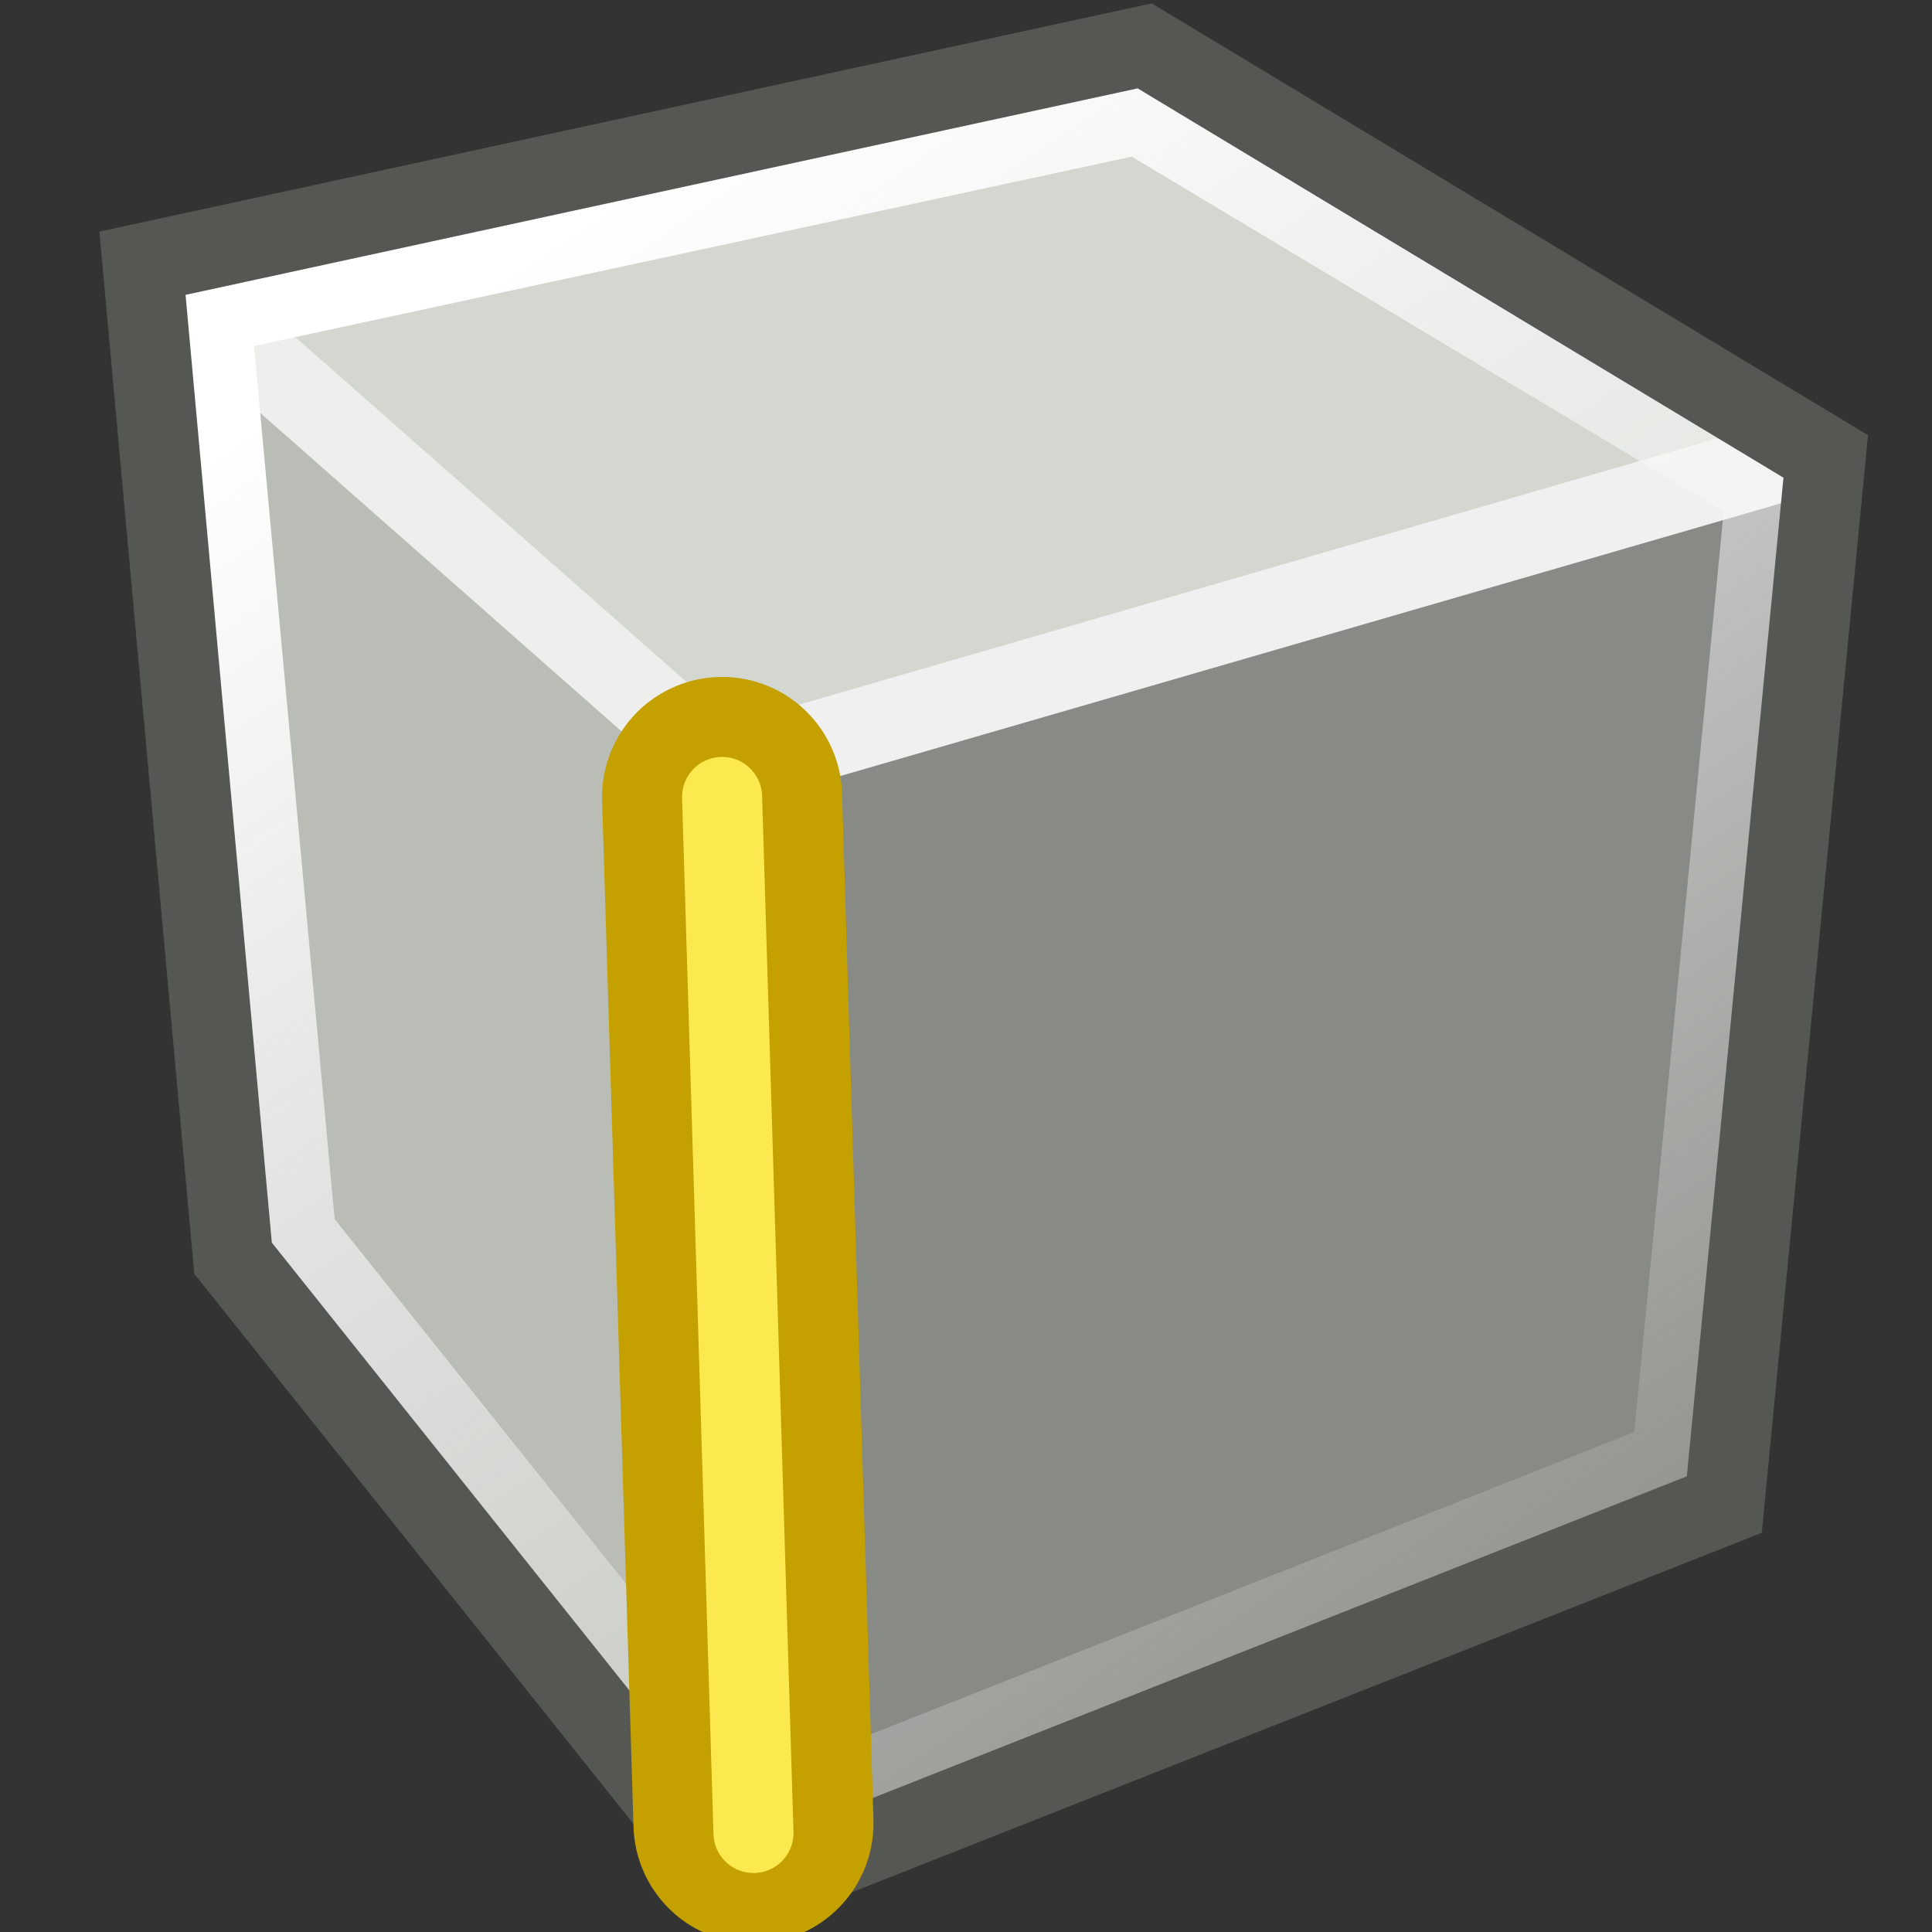 <svg xmlns="http://www.w3.org/2000/svg" width="16" height="16" xmlns:xlink="http://www.w3.org/1999/xlink" version="1"><rect width="100%" height="100%" fill="#333333" stroke="none"/><defs><linearGradient id="c"><stop offset="0" stop-color="#fff"/><stop offset="1" stop-color="#eeeeec" stop-opacity="0"/></linearGradient><radialGradient cx="294.624" cy="80.627" r="48.777" fx="294.624" fy="80.627" gradientUnits="userSpaceOnUse"><stop offset="0" stop-color="#BAD1D7"/><stop offset=".826" stop-color="#6D7580"/><stop offset="1" stop-color="#41454C"/></radialGradient><radialGradient cx="257.459" cy="35.376" r="68.717" fx="257.459" fy="35.376" gradientUnits="userSpaceOnUse"><stop offset="0" stop-color="#fff"/><stop offset="1" stop-color="#8794A0"/></radialGradient><radialGradient cx="264.957" cy="80.291" r="53.348" fx="264.957" fy="80.291" gradientUnits="userSpaceOnUse"><stop offset="0" stop-color="#BAD1D7"/><stop offset="1" stop-color="#8794A0"/></radialGradient><linearGradient id="a"><stop offset="0" stop-color="#fff"/><stop offset="1" stop-color="#cdcdcd"/></linearGradient><linearGradient x1="2.131" x2="46.011" y1="26.143" y2="26.143" xlink:href="#a" gradientUnits="userSpaceOnUse" gradientTransform="matrix(.967 0 0 .966 .802 .898)"/><linearGradient id="b"><stop offset="0" stop-color="#e8e8e8"/><stop offset="1" stop-color="#b8b8b8"/></linearGradient><linearGradient x1="14.929" x2="35.357" y1="17.929" y2="27.929" xlink:href="#b" gradientUnits="userSpaceOnUse" gradientTransform="matrix(.864 0 0 .863 3.346 6.117)"/><linearGradient><stop offset="0" stop-color="#ae7cbb"/><stop offset="1" stop-color="#5c3566"/></linearGradient><linearGradient><stop offset="0" stop-color="#9a7e00"/><stop offset="1" stop-color="#643e00"/></linearGradient><linearGradient><stop offset="0" stop-color="#6e6e6e"/><stop offset="1"/></linearGradient><linearGradient><stop offset="0" stop-color="#fff"/><stop offset="1" stop-color="#bcbcb4"/></linearGradient><linearGradient x1="14.929" x2="35.357" y1="17.929" y2="27.929" xlink:href="#b" gradientUnits="userSpaceOnUse" gradientTransform="matrix(.245 0 0 .241 2.154 1.147)"/><linearGradient x1="2.131" x2="46.011" y1="26.143" y2="26.143" xlink:href="#a" gradientUnits="userSpaceOnUse" gradientTransform="matrix(.275 0 0 .27 1.431 -.313)"/><linearGradient x1="14.929" x2="35.357" y1="17.929" y2="27.929" xlink:href="#b" gradientUnits="userSpaceOnUse" gradientTransform="matrix(.245 0 0 .241 2.154 1.147)"/><linearGradient x1="2.131" x2="46.011" y1="26.143" y2="26.143" xlink:href="#a" gradientUnits="userSpaceOnUse" gradientTransform="matrix(.275 0 0 .27 1.431 -.313)"/><linearGradient x1="14.929" x2="35.357" y1="17.929" y2="27.929" xlink:href="#b" gradientUnits="userSpaceOnUse" gradientTransform="matrix(.208 0 0 .49 1.5 -4.864)"/><linearGradient x1="2.131" x2="46.011" y1="26.143" y2="26.143" xlink:href="#a" gradientUnits="userSpaceOnUse" gradientTransform="matrix(.233 0 0 .548 .886 -7.825)"/><linearGradient x1="14.929" x2="35.357" y1="17.929" y2="27.929" xlink:href="#b" gradientUnits="userSpaceOnUse" gradientTransform="matrix(.208 0 0 .49 1.5 -4.864)"/><linearGradient x1="9.086" x2="34.217" y1="25.773" y2="30.354" xlink:href="#a" gradientUnits="userSpaceOnUse" gradientTransform="matrix(.233 0 0 .548 .886 -7.825)"/><linearGradient x1="14.929" x2="35.357" y1="17.929" y2="27.929" xlink:href="#b" gradientUnits="userSpaceOnUse" gradientTransform="matrix(.208 0 0 .49 1.5 -4.864)"/><linearGradient x1="2.131" x2="34.217" y1="26.143" y2="30.354" xlink:href="#a" gradientUnits="userSpaceOnUse" gradientTransform="matrix(.233 0 0 .548 .886 -7.825)"/><linearGradient x1="14.929" x2="35.357" y1="17.929" y2="27.929" xlink:href="#b" gradientUnits="userSpaceOnUse" gradientTransform="matrix(.208 0 0 .49 1.5 -4.864)"/><linearGradient x1="9.086" x2="34.217" y1="25.773" y2="30.354" xlink:href="#a" gradientUnits="userSpaceOnUse" gradientTransform="matrix(.233 0 0 .548 .886 -7.825)"/><linearGradient id="d" x1="14.107" x2="39.69" y1="4.772" y2="43.606" xlink:href="#c" gradientUnits="userSpaceOnUse" gradientTransform="matrix(.333 0 0 .343 .271 7.933)"/></defs><g><path fill="#babdb6" d="M6.2 15.53l-4.17-5.17-.7-8.27L5.9 6.24z"/><path fill="#d3d7cf" d="M15.16 3.58L5.9 6.25 1.33 2.1 9.56.24z"/><path fill="#888a85" d="M14.37 12.25L6.2 15.53l-.3-9.28 9.26-2.67z"/><path fill="none" stroke="#f0f0f0" stroke-width=".663" d="M5.93 6.38l8.83-2.56" stroke-linecap="round"/><path fill="none" stroke="#eeeeec" stroke-width=".663" d="M1.5 2.4l4.47 3.94" stroke-linecap="round"/><path fill="none" stroke="url(#d)" stroke-width=".994" d="M1.58 10.47l7.88-1.7 5.34 3.2-.8 8.24-7.73 3.06-3.98-4.98-.72-7.8z" transform="translate(0 -8)"/><path fill="none" stroke="#555753" stroke-width=".663" d="M1.18 2.18l8.3-1.8 5.64 3.4-.84 8.68-8.15 3.22-4.2-5.26-.75-8.24z"/><path fill="none" stroke="#c4a000" stroke-width="1.988" d="M6.24 15.1l-.26-8.5" stroke-linecap="round"/><path fill="none" stroke="#fce94f" stroke-width=".663" d="M6.24 15.18L5.98 6.6" stroke-linecap="round"/></g></svg>